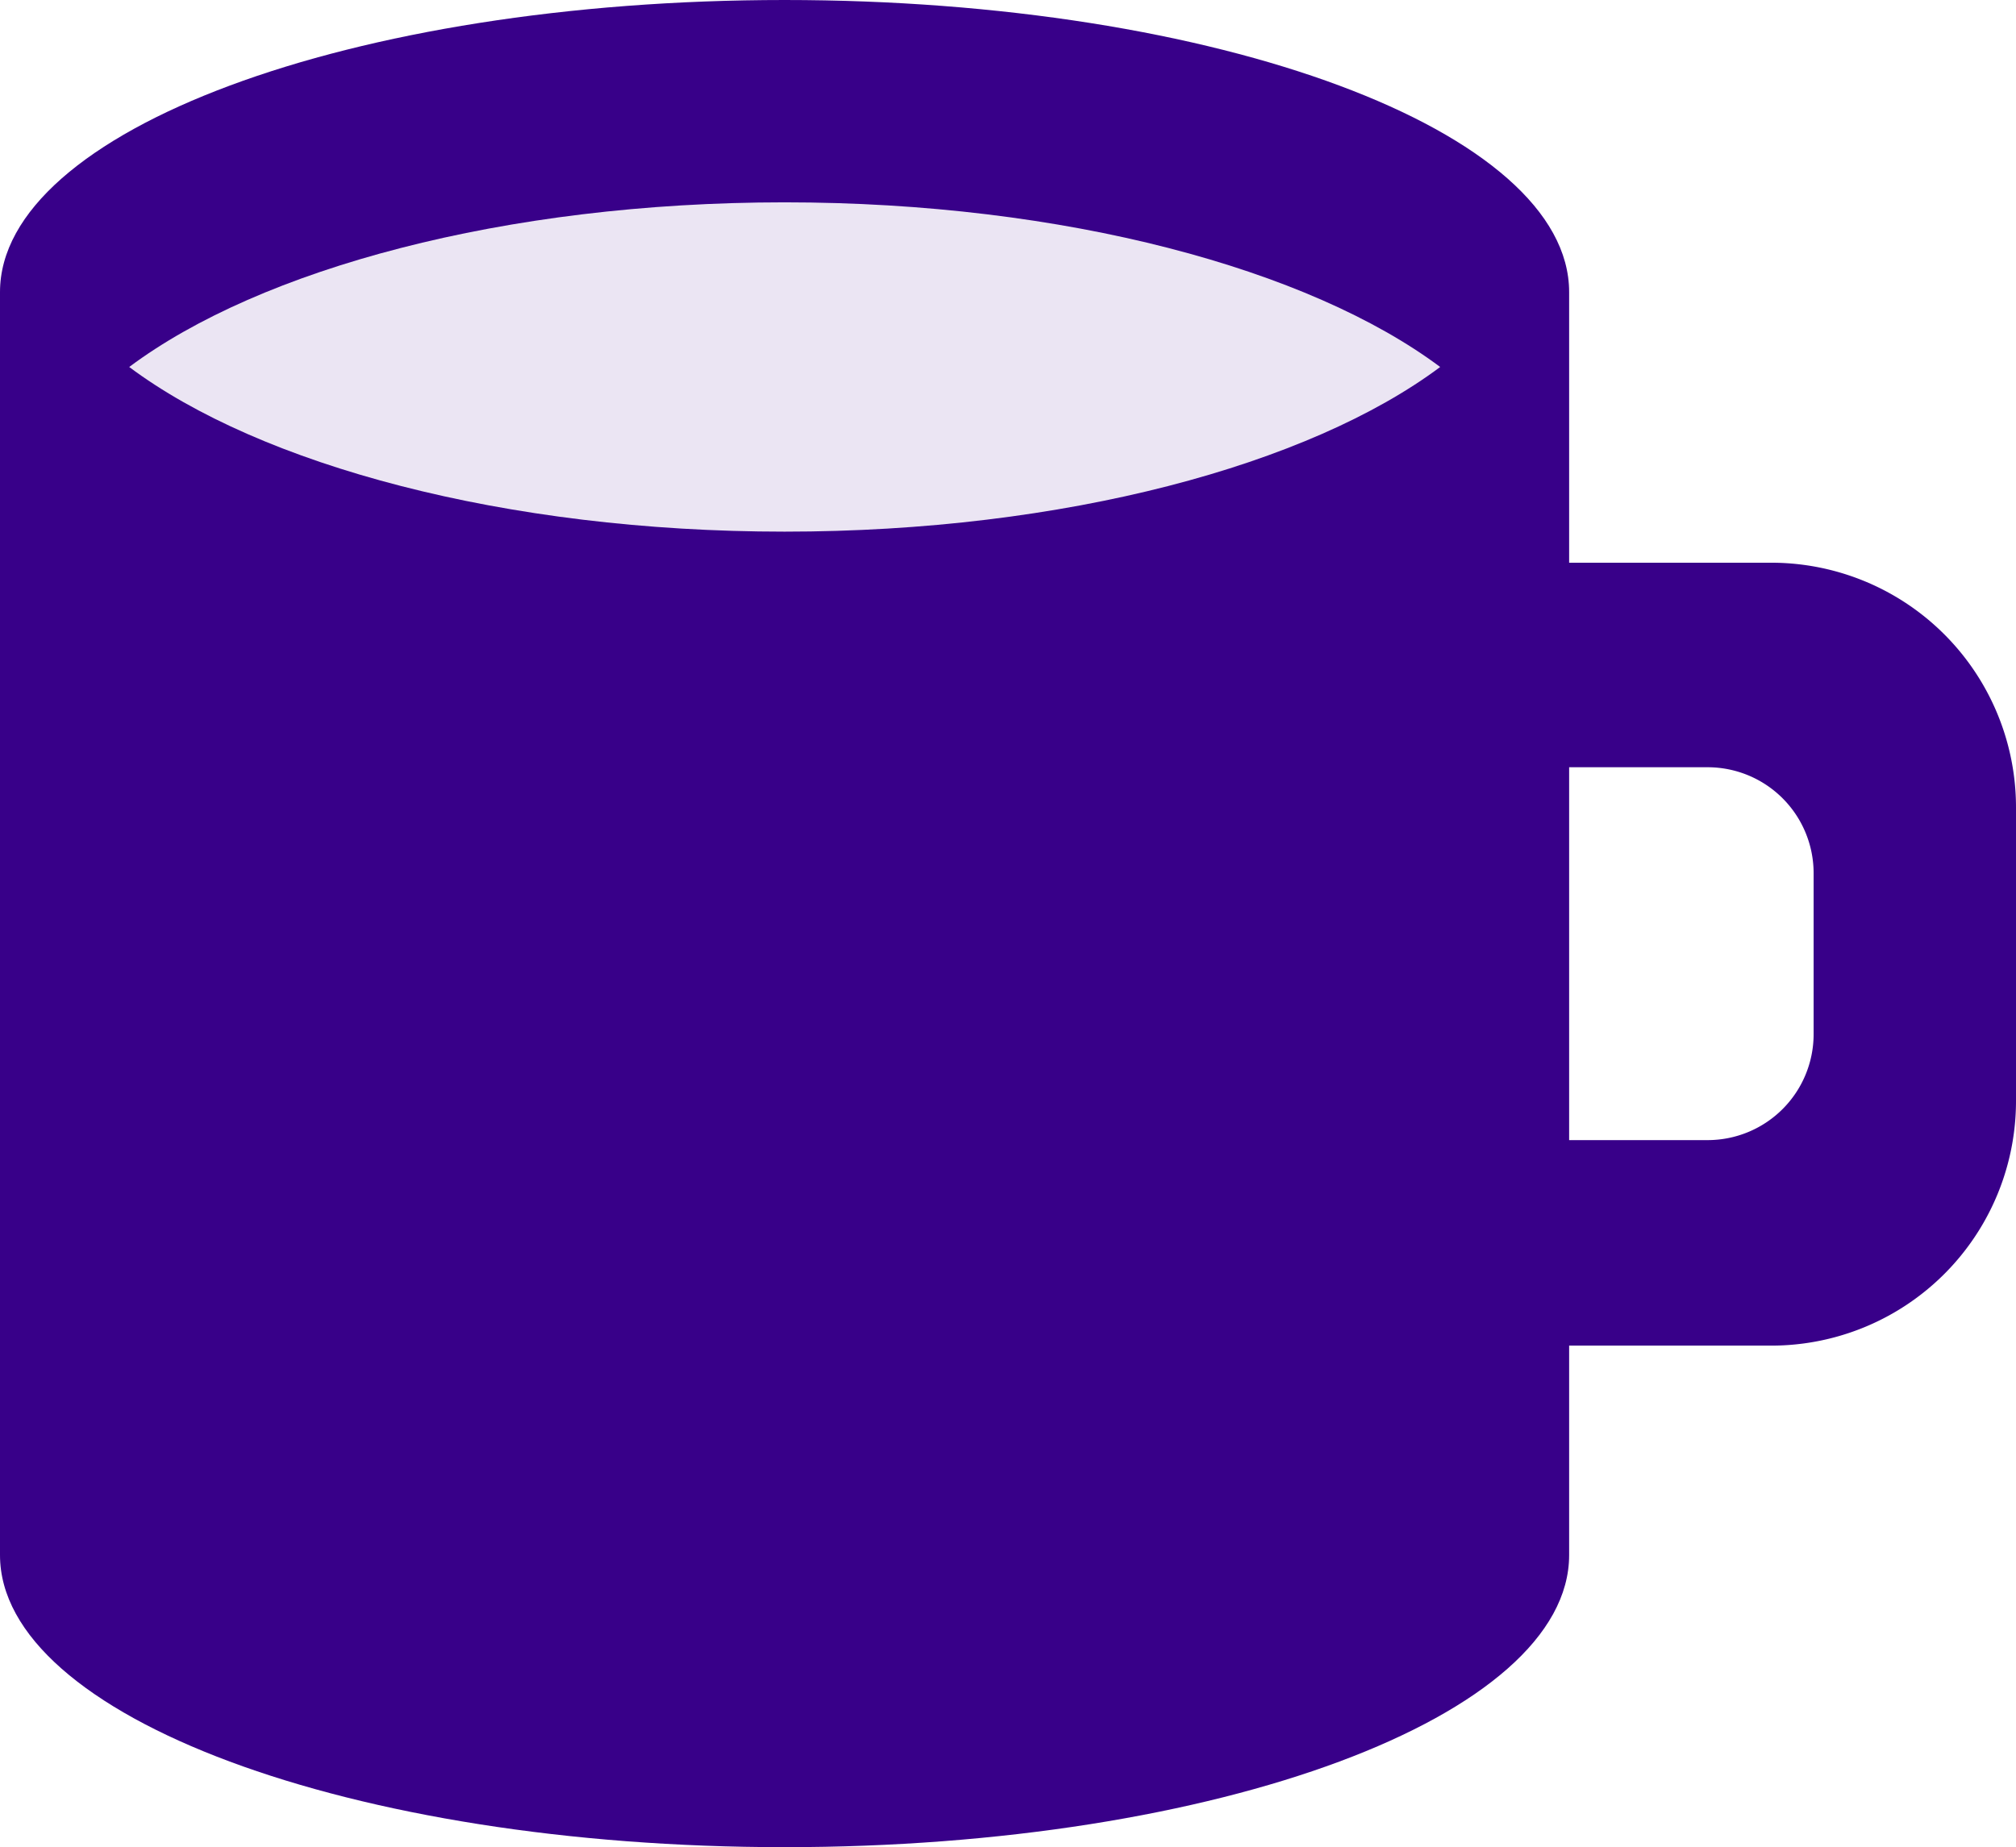 <svg xmlns="http://www.w3.org/2000/svg" viewBox="0 0 82.38 75.5"><title>img-connectivity</title><g id="Layer_2" data-name="Layer 2"><g id="Layer_1-2" data-name="Layer 1"><path d="M32.06,0C14.35,0,0,5.35,0,11.94V63.56C0,70.15,14.35,75.5,32.06,75.5s32.06-5.35,32.06-11.94V11.94C64.12,5.35,49.77,0,32.06,0Z" style="fill:#380089"/><path d="M5.28,15c5.35,4,15.34,6.73,26.78,6.73S53.5,19,58.85,15C53.5,11,43.51,8.27,32.06,8.27S10.63,11,5.28,15Z" style="fill:#ebe5f3"/><path d="M72.38,23H61.58v8.36h8.2a4.33,4.33,0,0,1,4.33,4.33v6.58a4.33,4.33,0,0,1-4.33,4.33h-8.2V55h10.8a10,10,0,0,0,10-10V33A10,10,0,0,0,72.38,23Z" style="fill:#380089"/></g></g></svg>